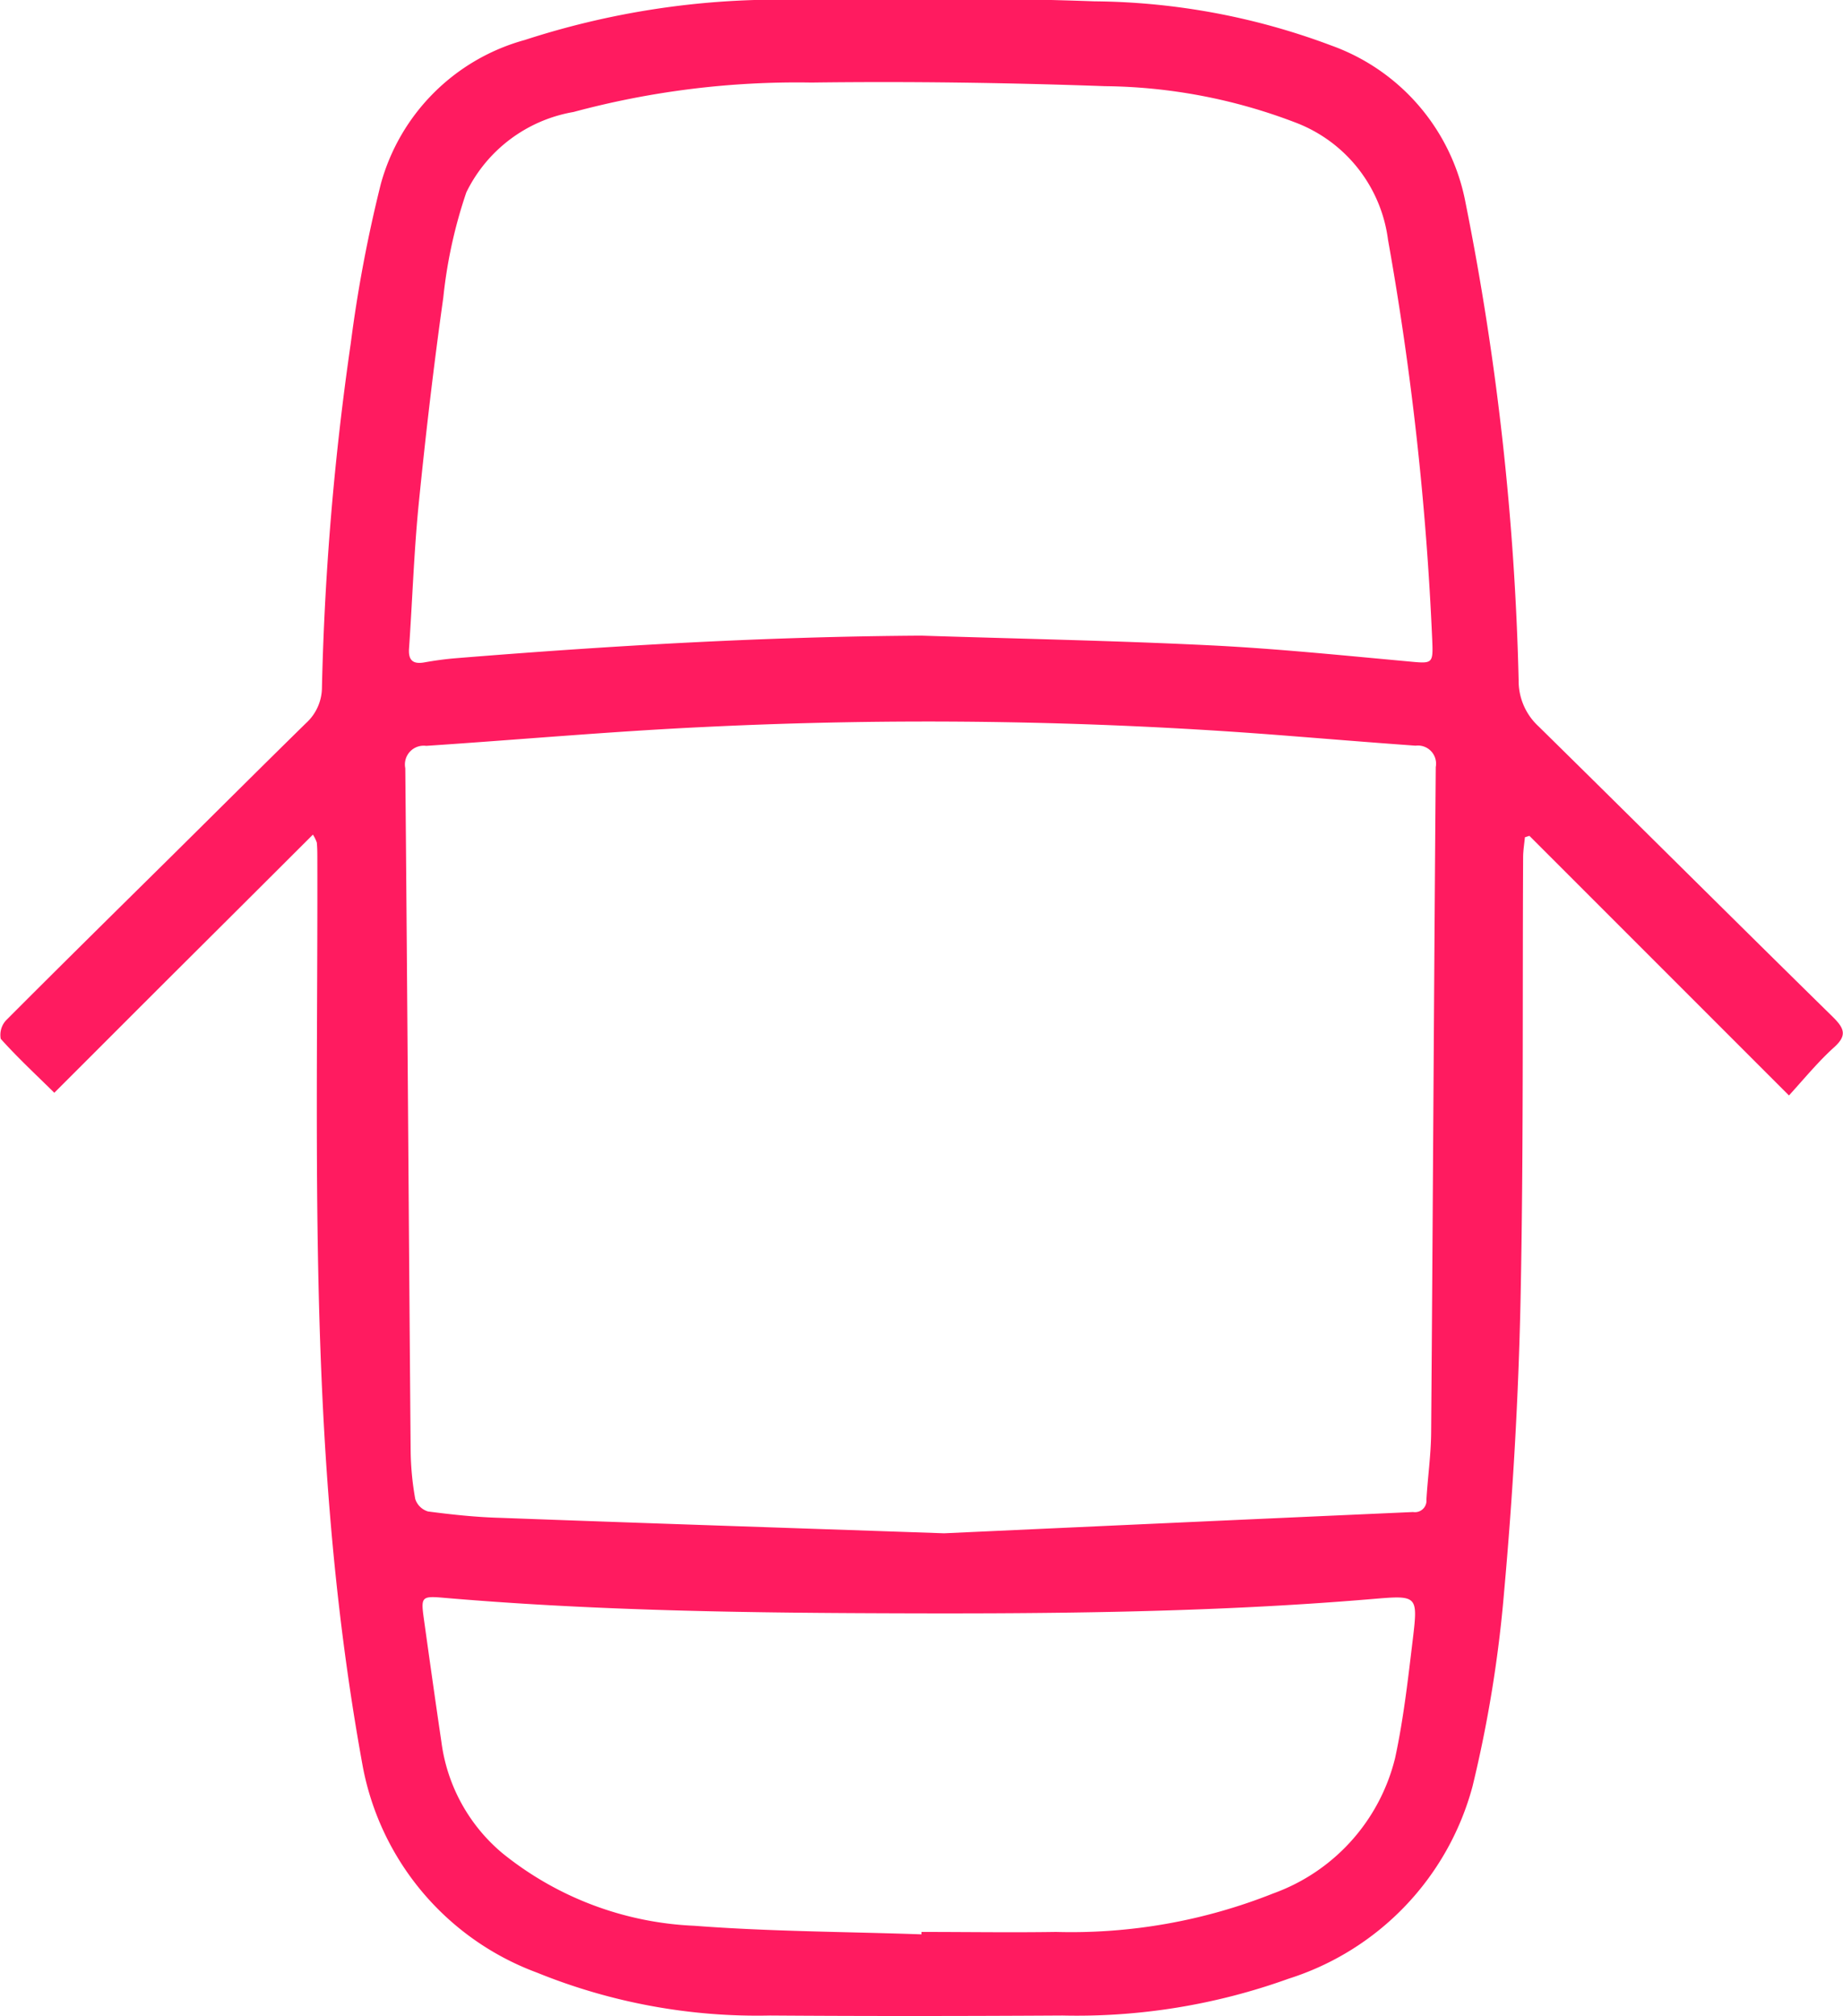 <svg xmlns="http://www.w3.org/2000/svg" width="32" height="35" viewBox="0 0 32 35">
  <defs>
    <style>
      .cls-1 {
        fill: #ff1b60;
        fill-rule: evenodd;
      }
    </style>
  </defs>
  <path id="_1" data-name="1" class="cls-1" d="M395.433,354.488c-0.77.769-1.513,1.509-2.255,2.248s-1.471,1.471-2.235,2.233c-0.333-.328-0.646-0.619-0.93-0.936a0.372,0.372,0,0,1,.09-0.319c0.963-.966,1.937-1.925,2.909-2.885,0.767-.759,1.531-1.521,2.3-2.275a0.842,0.842,0,0,0,.278-0.629,49.385,49.385,0,0,1,.5-5.963,24.019,24.019,0,0,1,.522-2.768,3.572,3.572,0,0,1,2.5-2.5,14.274,14.274,0,0,1,4.533-.7c1.786-.029,3.575-0.035,5.36.029a11.959,11.959,0,0,1,4.11.767,3.613,3.613,0,0,1,2.331,2.728,47.82,47.82,0,0,1,.922,8.29,1.073,1.073,0,0,0,.345.8c1.71,1.681,3.408,3.374,5.119,5.053,0.2,0.2.235,0.32,0.01,0.522-0.267.241-.5,0.524-0.78,0.833l-4.507-4.507-0.078.025c-0.011.115-.03,0.228-0.031,0.342-0.013,2.567.008,5.136-.045,7.7-0.036,1.691-.134,3.383-0.286,5.066a22.132,22.132,0,0,1-.548,3.369,4.81,4.81,0,0,1-3.194,3.337,10.852,10.852,0,0,1-3.927.639c-1.691.01-3.383,0.012-5.074,0a10.164,10.164,0,0,1-4.049-.745,4.757,4.757,0,0,1-3.025-3.582c-0.266-1.455-.451-2.93-0.571-4.4-0.31-3.777-.208-7.563-0.217-11.347,0-.1,0-0.19-0.009-0.286A0.624,0.624,0,0,0,395.433,354.488Zm10.959,12.128c2.424-.111,5.283-0.242,8.143-0.369a0.2,0.2,0,0,0,.232-0.217c0.023-.389.079-0.777,0.082-1.166,0.03-3.85.049-7.7,0.08-11.55a0.315,0.315,0,0,0-.35-0.37c-0.814-.058-1.628-0.126-2.442-0.189a79.209,79.209,0,0,0-9.937-.134c-1.6.076-3.2,0.22-4.8,0.326a0.326,0.326,0,0,0-.363.388c0.036,3.944.06,7.89,0.093,11.835a5.075,5.075,0,0,0,.08.851,0.334,0.334,0,0,0,.221.216c0.418,0.055.84,0.1,1.262,0.111C401.112,366.438,403.532,366.517,406.392,366.616ZM406,351.034c1.67,0.054,3.342.086,5.01,0.168,1.141,0.056,2.279.173,3.417,0.277,0.451,0.042.459,0.059,0.44-.383a52.281,52.281,0,0,0-.767-6.934,2.521,2.521,0,0,0-1.623-2.041,9.495,9.495,0,0,0-3.29-.625c-1.7-.061-3.4-0.085-5.1-0.063a14.916,14.916,0,0,0-4.129.511,2.552,2.552,0,0,0-1.861,1.395,8.311,8.311,0,0,0-.4,1.826c-0.168,1.194-.308,2.393-0.428,3.593-0.082.831-.109,1.668-0.167,2.5-0.014.2,0.065,0.277,0.268,0.24,0.179-.032.361-0.057,0.543-0.072C400.6,351.208,403.3,351.05,406,351.034Zm0,22.544c0-.013,0-0.027,0-0.042,0.778,0,1.557.012,2.335,0a9.481,9.481,0,0,0,3.771-.668,3.345,3.345,0,0,0,2.117-2.35c0.148-.685.226-1.386,0.31-2.083,0.088-.741.074-0.744-0.693-0.679-2.9.245-5.815,0.26-8.726,0.247-2.479-.01-4.957-0.056-7.429-0.269-0.364-.031-0.377-0.007-0.327.357,0.1,0.715.2,1.43,0.306,2.145a3.027,3.027,0,0,0,1.059,1.933,5.678,5.678,0,0,0,3.333,1.26C403.373,373.53,404.691,373.532,406.005,373.578Z" transform="translate(-390 -340)"/>
</svg>
